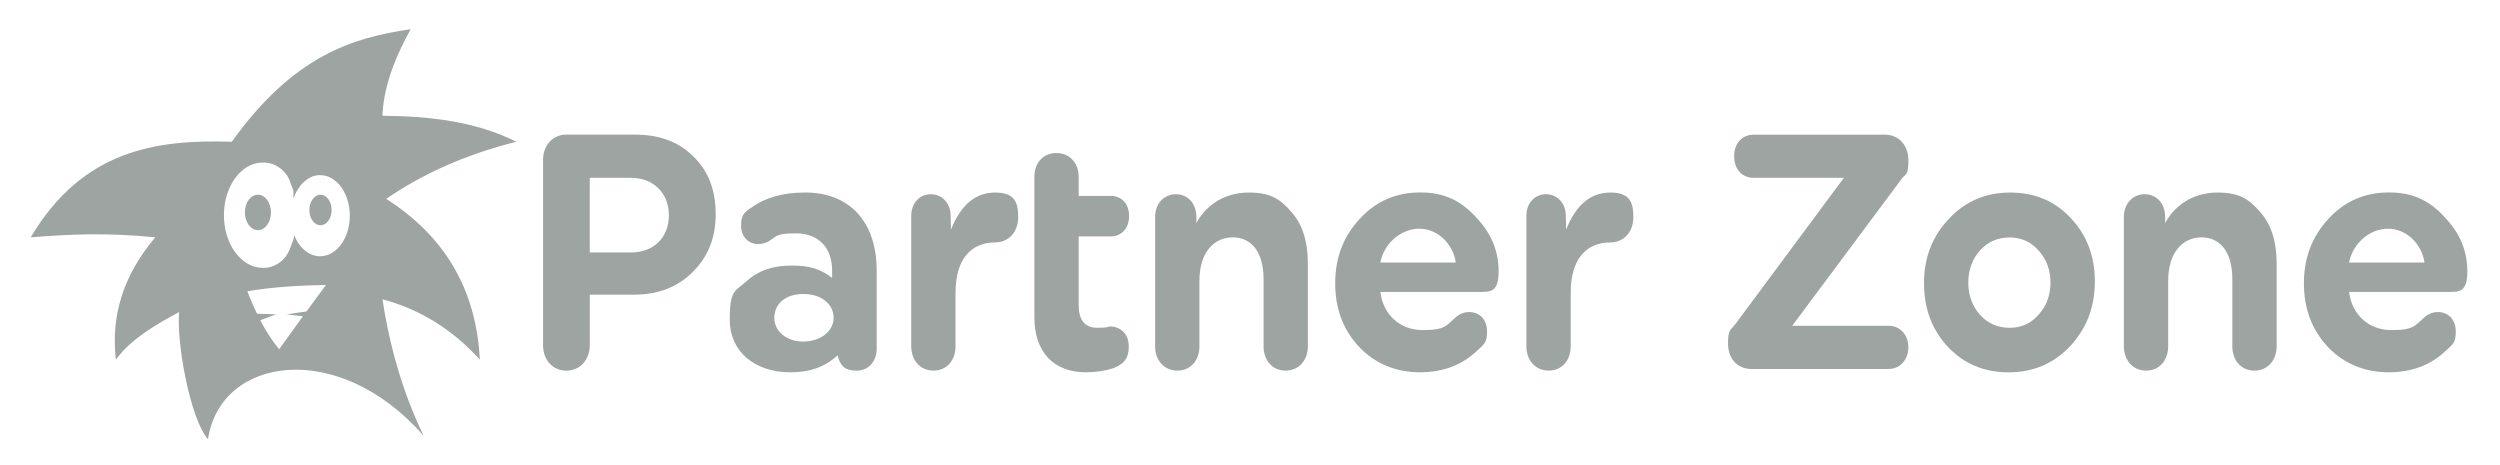 <?xml version="1.0" encoding="UTF-8"?>
<svg id="Layer_1" data-name="Layer 1" xmlns="http://www.w3.org/2000/svg" xmlns:xodm="http://www.corel.com/coreldraw/odm/2003" version="1.1" viewBox="0 0 5518.1 1027">
  <defs>
    <style>
      .cls-1 {
        fill-rule: evenodd;
      }

      .cls-1, .cls-2 {
        fill: #9da4a2;
        stroke-width: 0px;
      }
    </style>
  </defs>
  <g id="Layer1">
    <path class="cls-1" d="M906.5,64.4c-39.2,70.2-60.3,134-62.4,191.1,106.7.8,208.1,13.3,295.4,57.4-115.2,29-209,72.4-287,126.1,127.2,81.1,198.7,197.8,206.6,354.9-60.7-67.3-132.6-111.2-214.9-133.3,16.5,107.9,46.1,208.5,90.6,301-187.3-213.8-448.2-175.8-475.7,7.9-39.2-43.9-70.3-215.5-63.6-280.7-46.4,24.9-106.4,58.5-139.7,105.1-11.1-94.8,14.9-185.1,87-270-105.1-10.8-191.9-6.9-275.1,0,114-191.5,274.6-216.7,443.9-211,135.8-189.4,265.8-229.8,394.9-248.4h0ZM719.5,629c-41.1,55.3-74.6,101.4-103.3,141.9-28-33.6-50.8-77.5-70.3-128.1,62.6-10.3,118.7-12.8,173.6-13.8h0ZM647.7,422.5h0s0-.3,0-.3v-.3c-.3-.6-.5-1.3-.7-1.9v-.3c0,0,0,0,0,0-.3-.8-.6-1.6-.9-2.4h0s0-.3,0-.3c-.2-.6-.5-1.2-.7-1.9v-.3c-.1,0-.2-.3-.2-.3v-.3c-.3-.6-.6-1.2-.8-1.8h0c0,0-.1-.3-.1-.3v-.3c-.1,0-.1,0-.1,0-.2-.6-.5-1.1-.7-1.7h0s-.1-.3-.1-.3v-.3c-.1,0-.2-.3-.2-.3-.2-.5-.5-1-.7-1.5v-.3c-.1,0-.1,0-.1,0h0c0-.1,0-.2,0-.2h0c0-.1,0-.2,0-.2h0c-.3-.7-.6-1.4-.9-2h0c0-.1,0-.2,0-.2h0c-.3-.7-.6-1.3-.9-2h0c0-.1,0-.2,0-.2h0c0-.1,0-.2,0-.2h0c0-.1,0-.2,0-.2-.3-.5-.6-1.1-.8-1.6h0c0-.1,0-.2,0-.2h0c0,0,0-.2,0-.2h0c0,0,0-.2,0-.2h0c-.3-.6-.6-1.1-.8-1.6h0c0,0,0-.2,0-.2h0c0,0,0-.2,0-.2h0c0,0,0-.2,0-.2h0c0,0,0-.2,0-.2h0c0,0,0-.2,0-.2-.3-.5-.5-1-.8-1.4h0c0,0,0-.1,0-.1l-.2-.4h0c0,0,0-.1,0-.1h0c0,0,0-.2,0-.2h0s0,0,0,0h0s0,0,0,0c-.3-.4-.5-.9-.8-1.3h0s0,0,0,0h0s-.1-.3-.1-.3h0c0,0,0-.1,0-.1-.3-.5-.7-1.1-1-1.6h0c0,0,0-.1,0-.1h0c0,0,0-.1,0-.1h0c0,0,0-.1,0-.1h0c0,0,0-.1,0-.1h0c0,0,0-.1,0-.1-.3-.4-.5-.8-.8-1.2h0c0,0,0-.1,0-.1h0c0,0-.4-.6-.4-.6h0c0,0,0-.1,0-.1h0s0,0,0,0h0c-.3-.4-.5-.8-.8-1.2h0s0,0,0,0h0s0,0,0,0h0s0,0,0,0h0s-.2-.4-.2-.4h0s0,0,0,0h0s0,0,0,0h0s0,0,0,0h0s0,0,0,0h0s0,0,0,0c-.2-.3-.5-.7-.8-1h0s0,0,0,0h0s-.2-.2-.2-.2h0s0,0,0,0l-.3-.5h0s0,0,0,0h0s0,0,0,0h0c-.3-.4-.5-.8-.8-1.1h0s0,0,0,0h0s0,0,0,0l-.5-.6h0s0-.2,0-.2h0s0,0,0,0c-.3-.3-.5-.6-.8-1h0s0,0,0,0h0s0,0,0,0h0s0,0,0,0h0s0,0,0,0h0s0,0,0,0h0s-.3-.4-.3-.4h0s0,0,0,0h0c-.3-.4-.6-.7-.9-1h0s0,0,0,0h0s-.3-.4-.3-.4h0s0,0,0,0h0s0,0,0,0h0s0,0,0,0h0s0,0,0,0h0s0,0,0,0h0s0,0,0,0h0s0,0,0,0c-.3-.4-.7-.8-1-1.1h0s0,0,0,0h0s0,0,0,0h0s0,0,0,0h0s0,0,0,0h0s0,0,0,0h0s0,0,0,0h0s0,0,0,0l-.3-.4h0s0,0,0,0h0s0,0,0,0c-.2-.3-.5-.5-.7-.8h0s0,0,0,0h0s0,0,0,0h0s0,0,0,0h0s0,0,0,0h0s0,0,0,0h0s0,0,0,0h0s0,0,0,0h0s-.4-.4-.4-.4h0s0,0,0,0h0s0,0,0,0h0s0,0,0,0h0s0,0,0,0h0s0,0,0,0h0s0,0,0,0c-.2-.2-.5-.5-.7-.7h0s0,0,0,0h0s0,0,0,0h0s0,0,0,0h0s0,0,0,0h0s-.4-.4-.4-.4h0s0,0,0,0h0s0,0,0,0h0s0,0,0,0h0s0,0,0,0h0s0,0,0,0h0s0,0,0,0h0s0,0,0,0h0s0,0,0,0h0c-.4-.4-.8-.8-1.2-1.2h0s0,0,0,0h0s0,0,0,0h0s0,0,0,0h0s0,0,0,0h0s0,0,0,0h0s0,0,0,0h0s0,0,0,0h0s0,0,0,0h0s0,0,0,0h0s0,0,0,0h0s0,0,0,0h0c-.1-.1-.3-.3-.4-.4h0s0,0,0,0h0s0,0,0,0h0s0,0,0,0c-.2-.2-.5-.4-.7-.7h0s0,0,0,0h0s0,0,0,0h0s0,0,0,0h0s0,0,0,0h0s0,0,0,0h0s0,0,0,0h0s0,0,0,0h0s-.5-.5-.5-.5h0s0,0,0,0h0s0,0,0,0h0s0,0,0,0h0s0,0,0,0c-.2-.2-.5-.4-.7-.6h0s0,0,0,0h0s0,0,0,0h0s0,0,0,0h0s0,0,0,0h0s0,0,0,0h0s-.3-.2-.3-.2h0s0,0,0,0h0s0,0,0,0h0s0,0,0,0h0s0,0,0,0h0s0,0,0,0h0s0,0,0,0h0s0,0,0,0h0s0,0,0,0h0s0,0,0,0h0s0,0,0,0h0s0,0,0,0h0s0,0,0,0h0s0,0,0,0h0c-.4-.4-.8-.7-1.3-1.1h0s0,0,0,0h0s0,0,0,0h0s0,0,0,0h0s0,0,0,0h0s0,0,0,0h0s0,0,0,0h0c0,0,0,0,0,0-.2-.2-.4-.3-.6-.5h0s0,0,0,0h0s0,0,0,0h0s0,0,0,0h0c-.2-.2-.4-.3-.7-.5h0s0,0,0,0h0s0,0,0,0h0s0,0,0,0h0s0,0,0,0h0s0,0,0,0h0s0,0,0,0h0s0,0,0,0l-.7-.5h0s0,0,0,0h0s0,0,0,0h0s0,0,0,0h0s0,0,0,0h0s0,0,0,0l-.7-.5h0s0,0,0,0h0s0,0,0,0h0c-.3-.2-.5-.4-.8-.6h0s0,0,0,0h0s0,0,0,0h0s0,0,0,0h0s0,0,0,0h0s0,0,0,0h0s0,0,0,0c-.2-.1-.4-.3-.6-.4h0s0,0,0,0h0c-.5-.3-1-.7-1.4-1h0s0,0,0,0h0s0,0,0,0c-.2-.1-.4-.3-.6-.4h0s0,0,0,0h0s0,0,0,0h0s0,0,0,0h0s0,0,0,0h0s0,0,0,0h0s0,0,0,0h0c-.3-.2-.5-.4-.8-.5h0s0,0,0,0h0s0,0,0,0h0s0,0,0,0h0s0,0,0,0h0s-.7-.4-.7-.4h0s0,0,0,0h0s0,0,0,0h0s0,0,0,0h0s0,0,0,0c-.3-.2-.6-.4-.9-.5h0s0,0,0,0h0s0,0,0,0h0s0,0,0,0h0s0,0,0,0h0s0,0,0,0h0c-.2-.1-.4-.2-.6-.3h0s0,0,0,0h0s0,0,0,0h0c-.5-.3-1-.6-1.5-.9h0c-.2-.1-.4-.2-.6-.3h0s0,0,0,0h0s0,0,0,0h0s0,0,0,0h0s0,0,0,0h0s0,0,0,0h0c-.3-.2-.7-.4-1-.5h0s0,0,0,0h0s-.7-.3-.7-.3h0c-.4-.2-.7-.4-1.1-.5h0s0,0,0,0h0s0,0,0,0h0s0,0,0,0h0s0,0,0,0h0s0,0,0,0c-.2,0-.4-.2-.5-.3h0s0,0,0,0h0c-.5-.3-1.1-.5-1.7-.7h0s0,0,0,0h0s0,0,0,0h0s0,0,0,0h0c-.1,0-.3-.1-.4-.2h0s0,0,0,0h0s0,0,0,0h0s0,0,0,0h0s0,0,0,0h0s0,0,0,0h0s0,0,0,0c-.4-.2-.8-.3-1.2-.5h0s0,0,0,0h0s0,0,0,0h0s0,0,0,0h0c-.2,0-.4-.2-.6-.2h0s0,0,0,0h0s0,0,0,0h0s0,0,0,0c-.4-.2-.8-.3-1.2-.4h0s0,0,0,0h0s-.6-.2-.6-.2h0c-.6-.2-1.2-.4-1.8-.6h0s0,0,0,0h0s0,0,0,0h0s0,0,0,0c-.1,0-.2,0-.3,0h0s0,0,0,0h0s0,0,0,0h0s0,0,0,0h0s0,0,0,0c-.5-.1-.9-.3-1.4-.4h0s-.6-.2-.6-.2h0s0,0,0,0c-.4-.1-.8-.2-1.3-.3h0s0,0,0,0h0c-.2,0-.4-.1-.6-.1h0c-.6-.2-1.2-.3-1.8-.4h0s-.3,0-.3,0h0s0,0,0,0c-.5-.1-1-.2-1.5-.3h0s0,0,0,0h-.6c0-.1,0-.1,0-.1h0c-.5,0-.9-.1-1.4-.2h0s0,0,0,0h-.5c0,0,0,0,0,0h0c-.6,0-1.3-.2-1.9-.2h0s0,0,0,0h0c-.6,0-1.2-.1-1.8-.2h0s-.6,0-.6,0h0s0,0,0,0h0c-.4,0-.9,0-1.3,0h0s0,0,0,0h0s0,0,0,0h-.6s0,0,0,0c-.7,0-1.3,0-2,0-47.3,0-85.6,52-85.6,116.2s38.3,116.2,85.6,116.2,1.3,0,2,0h0s0,0,0,0h.5s0,0,0,0h0s0,0,0,0h0s0,0,0,0h0s0,0,0,0h0c.4,0,.9,0,1.3,0h0s.7,0,.7,0h0s0,0,0,0h0c.5,0,.9,0,1.4-.1h0s0,0,0,0h0s0,0,0,0h0s0,0,0,0h0s0,0,0,0h.5s0,0,0,0h0c.6,0,1.3-.1,1.9-.2h0s.2,0,.2,0h0s0,0,0,0c.6,0,1.1-.2,1.7-.3h0s0,0,0,0c.2,0,.4,0,.6,0h0s0,0,0,0h0s0,0,0,0h0s0,0,0,0h0s0,0,0,0c.4,0,.9-.2,1.3-.2h0s0,0,0,0h.6c0-.1,0-.1,0-.1h0c.5-.1.9-.2,1.4-.3h0s0,0,0,0h0s0,0,0,0h0s0,0,0,0h0s0,0,0,0h0s0,0,0,0h0s0,0,0,0h0c.1,0,.2,0,.4,0h0s0,0,0,0h0s0,0,0,0h0c.6-.2,1.2-.3,1.9-.5h0s.4-.1.4-.1h0s0,0,0,0h0c.5-.1,1-.3,1.4-.4h0s0,0,0,0l.6-.2h0s0,0,0,0c.4-.1.8-.3,1.2-.4h0s0,0,0,0h0s0,0,0,0h0s0,0,0,0h0s.6-.2.6-.2h0s0,0,0,0h0s0,0,0,0h0s0,0,0,0h0c.4-.2.8-.3,1.2-.5h0s0,0,0,0h0s0,0,0,0h0s0,0,0,0h0c.1,0,.3-.1.4-.2h0s0,0,0,0h0s0,0,0,0h0c.6-.2,1.2-.5,1.8-.7h0s0,0,0,0c.2,0,.3-.1.5-.2h0s0,0,0,0h0s0,0,0,0h0s0,0,0,0h0s0,0,0,0h0s0,0,0,0h0s0,0,0,0c.4-.2.8-.3,1.2-.5h0s0,0,0,0h0s0,0,0,0c.2-.1.5-.2.7-.3h0s0,0,0,0h0s0,0,0,0h0s0,0,0,0h0c.3-.2.7-.3,1-.5h0s0,0,0,0h0s0,0,0,0h0c.2-.1.4-.2.6-.3h0s0,0,0,0h0s0,0,0,0h0s0,0,0,0c.4-.2.8-.4,1.1-.6h0s0,0,0,0h0s0,0,0,0h0s0,0,0,0h0s0,0,0,0h0s0,0,0,0h0s0,0,0,0h0s.4-.2.4-.2h0s0,0,0,0h0s0,0,0,0c.5-.3,1.1-.6,1.6-.9h0s0,0,0,0h0s0,0,0,0h0c.2-.1.4-.2.6-.3h0s0,0,0,0h0s0,0,0,0h0s0,0,0,0h0s0,0,0,0h0c.3-.2.6-.4,1-.6h0s0,0,0,0h0c.2-.2.5-.3.7-.5h0s0,0,0,0h0s0,0,0,0c.3-.2.6-.4.9-.5h0s0,0,0,0h0s0,0,0,0h0s0,0,0,0h0s0,0,0,0c.2-.1.5-.3.7-.4h0s0,0,0,0h0s0,0,0,0h0s0,0,0,0h0c.3-.2.6-.4.9-.6h0s0,0,0,0h0s0,0,0,0h0s0,0,0,0h0s0,0,0,0h0s0,0,0,0c.3-.2.6-.4.9-.6h0s0,0,0,0h0s0,0,0,0c.4-.3.7-.5,1.1-.8h0s0,0,0,0h0s0,0,0,0h0c.2-.2.4-.3.7-.5h0s0,0,0,0h0s0,0,0,0h0s0,0,0,0h0s0,0,0,0h0s0,0,0,0h0s0,0,0,0h0c.2-.2.5-.4.7-.5h0s0,0,0,0h0s0,0,0,0h0s0,0,0,0h0c.3-.2.5-.4.8-.6h0s0,0,0,0h0s0,0,0,0h0s0,0,0,0h0s0,0,0,0h0s0,0,0,0l.5-.4h0s0,0,0,0h0s0,0,0,0h0s0,0,0,0h0s0,0,0,0h0s0,0,0,0h0s0,0,0,0h0s0,0,0,0h0s0,0,0,0c.2-.2.5-.4.7-.6h0s0,0,0,0h0s0,0,0,0h0s0,0,0,0l.5-.5h0s0,0,0,0h0s0,0,0,0h0s0,0,0,0h0s0,0,0,0h0s0,0,0,0h0s0,0,0,0h0s0,0,0,0h0s0,0,0,0h0s0,0,0,0h0s0,0,0,0h0c.4-.3.7-.7,1.1-1h0s0,0,0,0h0s0,0,0,0h0s0,0,0,0h0s0,0,0,0h0s0,0,0,0h0c.2-.2.5-.4.7-.6h0s0,0,0,0h0s0,0,0,0h0s0,0,0,0c.2-.2.4-.4.6-.6h0s0,0,0,0h0s0,0,0,0h0s0,0,0,0h0s0,0,0,0h0s0,0,0,0h0s0,0,0,0h0s0,0,0,0h0s0,0,0,0c.2-.2.3-.3.5-.5h0s0,0,0,0h0s0,0,0,0h0s0,0,0,0h0s0,0,0,0h0s0,0,0,0h0s0,0,0,0h0s0,0,0,0c.2-.2.5-.4.7-.7h0s0,0,0,0h0s0,0,0,0h0s0,0,0,0h0s0,0,0,0h0s0,0,0,0l.6-.6h0s0,0,0,0h0s0,0,0,0h0s0,0,0,0h0s0,0,0,0h0s0,0,0,0h0s0,0,0,0h0s0,0,0,0h0s0,0,0,0c.2-.2.4-.4.6-.6h0s0,0,0,0h0s0,0,0,0h0s0,0,0,0l.4-.5h0s0,0,0,0h0s0,0,0,0h0s0,0,0,0h0s0,0,0,0h0s0,0,0,0h0s0,0,0,0h0s0,0,0,0h0s0,0,0,0h0s0,0,0,0h0s0,0,0,0h0c0,0,0,0,0,0,.4-.4.8-.8,1.1-1.2h0s0,0,0,0h0s0,0,0,0h0s0,0,0,0h0s0,0,0,0h0s0,0,0,0h0s0,0,0,0h0s0,0,0,0h0s0,0,0,0h0s0,0,0,0h0s0,0,0,0h0s0,0,0,0h0s0,0,0,0h0s0,0,0,0h0s0,0,0,0h0s0,0,0,0h0s0,0,0,0h0s0,0,0,0l.2-.3h0s0,0,0,0h0s0,0,0,0h0s0,0,0,0h0s0,0,0,0h0s0,0,0,0c.2-.3.5-.5.7-.8h0s0,0,0,0h0s0,0,0,0h0s0,0,0,0h0s0,0,0,0h0s.5-.6.5-.6h0s0,0,0,0h0s0,0,0,0h0s0,0,0,0c.2-.3.5-.6.7-.9h0s0,0,0,0h0s0,0,0,0l.5-.5h0c0,0,0-.1,0-.1h0c0,0,0-.1,0-.1.3-.4.7-.8,1-1.2h0c0,0,0-.1,0-.1h0c0,0,0-.1,0-.1h0c0,0,0-.1,0-.1h0c0,0,0-.1,0-.1h0c0,0,0-.1,0-.1.4-.5.7-.9,1.1-1.4h0c0,0,0-.1,0-.1h0c0,0,0-.1,0-.1h0c0,0,0-.1,0-.1l.3-.4h0s0,0,0,0h0c.2-.3.5-.7.7-1h0s0,0,0,0h0s0,0,0,0h0s0,0,0,0h0s0,0,0,0h0s.4-.6.4-.6h0s0,0,0,0h0s0,0,0,0h0c.3-.4.5-.8.8-1.1h0s0,0,0,0h0s.2-.4.2-.4h0c0,0,0-.1,0-.1h0c0,0,0-.1,0-.1h0c0,0,0-.1,0-.1h0c0,0,0-.1,0-.1.3-.5.6-.9.9-1.4h0c0,0,0-.1,0-.1h0c0,0,0-.1,0-.1h0c0,0,0-.1,0-.1h0c.4-.6.7-1.2,1.1-1.7h0c0,0,0-.1,0-.1h0c0,0,0-.1,0-.1h0c0,0,.2-.5.2-.5h0s0,0,0,0h0s0,0,0,0h0s0,0,0,0c.2-.4.5-.8.7-1.2h0s0,0,0,0l.3-.5h0s0,0,0,0h0s0,0,0,0h0s0,0,0,0h0s0,0,0,0c.2-.4.5-.8.7-1.2h0s0,0,0,0h0s0-.2,0-.2h0c0,0,0-.2,0-.2l.3-.5h0c0,0,0-.2,0-.2.3-.5.5-1,.8-1.5h0c0,0,0-.2,0-.2h0c0,0,0-.2,0-.2h0c0,0,0-.2,0-.2h0c0,0,0-.2,0-.2h0c.3-.7.6-1.2.9-1.8h0c0,0,0-.2,0-.2h0c0,0,0-.2,0-.2l.2-.3h0s0,0,0,0h0s0,0,0,0h0c.2-.5.4-.9.6-1.3h0s0,0,0,0h0s0,0,0,0h0s0,0,0,0h0s.1-.3.1-.3h0c0-.1,0-.2,0-.2h0c.3-.7.5-1.2.8-1.8h0c0-.1,0-.2,0-.2h0c0-.1,0-.2,0-.2.3-.7.6-1.4,1-2.1h0c0-.1,0-.2,0-.2h0c.3-.8.6-1.4.8-2.1h0c0-.1,0-.2,0-.2h0c0-.1.1-.4.1-.4h0s0,0,0,0h0s0,0,0,0h0c0,0,0,0,0,0,.2-.4.4-.9.5-1.3h0s0,0,0,0h0s0,0,0,0h0s0,0,0,0h0s0,0,0,0v-.3c.1,0,.2-.1.2-.1h0c.3-.8.5-1.5.8-2.3h0c0-.1,0-.2,0-.2.6-1.6,1.1-3.2,1.7-4.8h0c0-.1,0-.2,0-.2v-.3c.1,0,.1,0,.1,0h0s0,0,0,0h0c.2-.6.3-1.1.5-1.7h0s0,0,0,0h0s0,0,0,0v-.2c0,0,0,0,0,0h0c0,0,0-.2,0-.2h0c0,0,0-.2,0-.2.2-.6.4-1.2.5-1.8h0c0,0,0-.2,0-.2h0c0,0,0-.2,0-.2v-.3c0,0,.1,0,.1,0h0c0,0,0-.2,0-.2h0c0,0,0-.2,0-.2.1-.5.2-.9.4-1.4h0c0,0,0-.2,0-.2l.3-1.1h0c.5,1.2,1.1,2.4,1.6,3.7h0c.6,1.3,1.1,2.5,1.7,3.7h0c.6,1.3,1.2,2.4,1.8,3.5v.2c.7,1.1,1.4,2.2,2,3.3h0c.7,1.2,1.3,2.2,2,3.3v.2c.8,1,1.5,2,2.2,2.9l.2.2c.2.3.4.6.7.9l.2.2c.4.5.8,1.1,1.3,1.6l.2.3c.2.3.5.6.7.8l.2.2c.4.5.9,1,1.4,1.5l.2.2c.2.2.5.5.7.7l.4.4c.4.4.7.7,1.1,1.1.1.1.3.3.4.4.2.2.4.4.6.6l.4.4c.3.3.5.5.8.8.3.2.5.5.8.7.2.2.4.4.6.5l.5.4c.2.2.4.3.6.5.3.3.7.5,1,.8.2.2.4.3.6.5l.6.4.6.5c.3.2.5.4.8.6.3.2.5.4.8.6l.7.5.5.4c.3.2.7.4,1,.6l.5.3c.3.2.6.4.9.5l.5.3c.3.2.6.4,1,.5l.5.3c.3.2.7.4,1,.5l.5.2c.3.2.7.3,1,.5l.3.2c.4.2.8.4,1.3.6l.4.2c.3.1.7.3,1,.4h.4c.4.3.9.5,1.3.6h.4c.3.3.7.4,1,.5h.4c.4.3.9.4,1.3.5h.4c.4.2.7.3,1.1.4h.4c.5.2.9.3,1.4.4h.3c.4.1.8.2,1.2.3h.3c.5.1,1,.2,1.5.3h.2c.4,0,.8.1,1.3.2h.4c.5,0,1,.1,1.5.2h.2c.5,0,.9,0,1.4,0h.4c.5,0,1,0,1.5,0,36.1,0,65.4-40.1,65.4-89.5s-29.3-89.5-65.4-89.5-1,0-1.5,0h-.4c-.4,0-.8,0-1.2,0h-.3c-.5,0-1,0-1.5.1h-.3c-.4,0-.8.1-1.2.2h-.4c-.5.1-.9.2-1.4.3h0c-.5,0-1,.2-1.5.3h-.4c-.4.2-.7.2-1.1.3h-.4c-.5.2-.9.3-1.4.5h-.3c-.4.2-.7.3-1.1.4h-.5c-.4.3-.8.4-1.2.5h-.2c-.5.2-.9.4-1.4.6h-.4c-.4.3-.7.4-1.1.6l-.4.2c-.5.2-.9.4-1.3.6h-.2c-.4.3-.8.5-1.1.7l-.4.2c-.4.2-.7.4-1.1.6h-.3c-.4.4-.9.6-1.3.9l-.3.2c-.3.2-.7.4-1,.6l-.4.2c-.4.3-.9.5-1.3.8h-.1c-.4.3-.7.6-1.1.9l-.4.3c-.3.2-.6.4-.9.7l-.3.3c-.4.3-.8.6-1.2.9l-.3.3c-.3.2-.6.5-.9.7l-.4.3c-.3.3-.7.6-1,.9l-.2.2c-.4.3-.7.7-1.1,1l-.3.3c-.3.3-.6.5-.9.8l-.3.3c-.4.4-.7.7-1.1,1.1l-.3.3c-.3.3-.6.6-.9.9l-.4.4c-.3.3-.6.6-.9,1l-.2.2c-.3.4-.7.8-1,1.2l-.3.4c-.2.3-.5.6-.7.9l-.3.4c-.3.4-.7.8-1,1.3l-.2.3c-.3.4-.5.7-.8,1.1l-.3.5c-.2.3-.5.7-.7,1l-.3.4c-.3.4-.6.9-.9,1.3l-.3.4c-.2.4-.5.7-.7,1.1l-.3.4c-.3.5-.6.9-.9,1.4l-.2.3c-.2.4-.5.8-.7,1.2l-.3.5c-.2.4-.4.8-.6,1.1l-.2.4c-.3.5-.5,1-.8,1.5l-.2.5c-.2.4-.4.8-.6,1.1l-.3.5c-.2.5-.5,1-.7,1.5h0s0,0,0,0h0c-.2.6-.5,1.1-.7,1.6l-.2.5c-.2.4-.4.8-.5,1.2l-.2.5c-.2.5-.4,1.1-.7,1.6l-.2.5c-.2.4-.3.8-.5,1.2l-.2.7c-.2.5-.3.9-.5,1.4v.3c-.1,0-.8-2.2-.8-2.2h0Z"/>
    <ellipse class="cls-2" cx="569.3" cy="468.9" rx="28.8" ry="39.1"/>
    <polygon class="cls-1" points="698.1 684.2 632.7 693.8 682.8 699.9 698.1 684.2"/>
    <polygon class="cls-1" points="554.4 692.1 609.5 693.8 563.5 710.8 554.4 692.1"/>
    <ellipse class="cls-2" cx="707.4" cy="463.5" rx="24.6" ry="33.7"/>
  </g>
  <g>
    <path class="cls-2" d="M1402.9,297.2c53.3,0,95.8,16.3,128.2,48.8,32.4,31.8,48.6,73.9,48.6,126.4s-16.9,94.6-50.6,127.8c-33.1,33.3-76.2,50.2-129.5,50.2h-97.8v110.8c0,33.3-21.6,56.9-51.9,56.9s-51.3-23.6-51.3-56.9v-407.9c0-32.5,21.6-56.2,51.3-56.2h153.1ZM1392.8,557.3c50.6,0,83.6-34,83.6-82s-33.1-82.8-83.6-82.8h-91.1v164.8h91.1Z"/>
    <path class="cls-2" d="M1935.1,597.9v171.4c0,28.8-18.2,48.8-44.5,48.8s-36.4-11.1-41.8-34c-26.3,25.1-60.7,37.7-103.9,37.7-81.6,0-134.2-48-134.2-116s12.8-62.8,37.8-85.7c25-22.9,58-34,99.2-34s65.4,8.9,89,27.3v-16.3c0-52.5-32.4-82-78.9-82s-41.8,5.9-61.4,17.7c-7.4,3.7-14.8,5.9-22.9,5.9-22.3,0-37.8-17-37.8-40.6s7.4-30.3,22.9-39.9c30.4-22.2,70.1-33.3,118.7-33.3,97.8,0,157.8,64.3,157.8,172.9ZM1840,701.4c0-29.6-26.3-52.5-66.8-52.5s-64.1,22.9-64.1,52.5,26.3,52.5,64.1,52.5,66.8-22.9,66.8-52.5Z"/>
    <path class="cls-2" d="M2011.3,476c0-27.3,18.2-47.3,43.2-47.3s43.8,20,43.8,47.3l.7,31c21.6-54.7,54-82,97.8-82s50.6,22.9,50.6,54.7-20.9,55.4-50.6,55.4c-54,0-87.7,37.7-87.7,110.8v118.2c0,31.8-19.6,53.9-48.6,53.9s-49.2-22.2-49.2-53.9v-288.2ZM2283.1,391c0-31.8,19.6-53.2,48.6-53.2s49.2,21.4,49.2,53.2v41.4h70.8c24.3,0,40.5,17.7,40.5,44.3s-16.2,45.1-40.5,45.1h-70.8v151.5c0,33.3,13.5,50.2,41.1,50.2s24.3-3,27-3c25,0,42.5,17,42.5,44.3s-11.5,39.2-34.4,48c-18.2,5.9-38.4,8.9-60.7,8.9-70.2,0-113.3-44.3-113.3-121.2v-309.6Z"/>
    <path class="cls-2" d="M2849.7,467.1c25,27.3,37.1,65.8,37.1,114.5v182.5c0,31.8-20.2,53.9-49.2,53.9s-48.6-22.2-48.6-53.9v-147.8c0-61.3-27.7-92.4-68.1-92.4s-73.5,31.8-73.5,96.1v144.1c0,31.8-19.6,53.9-48.6,53.9s-49.2-22.2-49.2-53.9v-285.2c0-28.8,18.9-50.2,45.9-50.2s45.2,21.4,45.2,50.2v13.3c24.3-44.3,67.5-67.2,115.3-67.2s69.5,14,93.8,42.1Z"/>
    <path class="cls-2" d="M3256.5,478.2c34.4,34.7,51.3,75.4,51.3,120.4s-16.2,45.8-41.1,45.8h-219.9c6.1,50.2,43.2,84.2,93.8,84.2s51.3-10.3,74.9-30.3c8.8-6.7,17.5-9.6,27-9.6,23.6,0,39.8,17,39.8,42.9s-7.4,28.8-21.6,42.1c-33.1,31.8-74.9,48-126.8,48s-98.5-18.5-134.2-56.2c-35.1-37.7-52.6-84.2-52.6-140.4s18.2-103.4,54-141.9c35.8-39.2,80.3-58.4,133.6-58.4s88.4,17.7,122.1,53.2ZM3213.3,579.4c-6.1-41.4-40.5-74.6-80.3-74.6s-77.6,31-86.3,74.6h166.6Z"/>
    <path class="cls-2" d="M3369.1,476c0-27.3,18.2-47.3,43.2-47.3s43.8,20,43.8,47.3l.7,31c21.6-54.7,54-82,97.8-82s50.6,22.9,50.6,54.7-20.9,55.4-50.6,55.4c-54,0-87.7,37.7-87.7,110.8v118.2c0,31.8-19.6,53.9-48.6,53.9s-49.2-22.2-49.2-53.9v-288.2Z"/>
    <path class="cls-2" d="M3829.8,716.1l240.1-323.6h-199c-26.3,0-43.2-19.2-43.2-48s18.2-47.3,43.2-47.3h289.4c30.4,0,51.9,22.9,51.9,56.2s-4.7,28.8-14.2,40.6l-242.2,325.1h213.2c25,0,43.2,20,43.2,47.3s-18.2,48-43.2,48h-303.5c-30.4,0-51.3-22.9-51.3-55.4s5.4-29.6,15.5-42.9Z"/>
    <path class="cls-2" d="M4246.7,625.3c0-56.2,18.2-103.4,54.6-141.9,36.4-39.2,81.6-58.4,135.6-58.4s98.5,18.5,133.6,56.2c35.8,37.7,53.3,84.2,53.3,140.4s-18.2,103.4-54.6,142.6c-36.4,38.4-81.6,57.6-135.6,57.6s-98.5-18.5-134.2-56.2c-35.1-37.7-52.6-84.2-52.6-140.4ZM4499.6,694.7c17.5-19.2,26.3-42.9,26.3-70.9s-8.8-51.7-26.3-70.9c-16.9-19.2-38.4-28.8-64.1-28.8s-47.9,9.6-65.4,28.8c-16.9,19.2-25.6,42.9-25.6,70.9s8.8,51.7,25.6,70.9c17.5,19.2,39.1,28.8,65.4,28.8s47.2-9.6,64.1-28.8Z"/>
    <path class="cls-2" d="M4988,467.1c25,27.3,37.1,65.8,37.1,114.5v182.5c0,31.8-20.2,53.9-49.2,53.9s-48.6-22.2-48.6-53.9v-147.8c0-61.3-27.7-92.4-68.1-92.4s-73.5,31.8-73.5,96.1v144.1c0,31.8-19.6,53.9-48.6,53.9s-49.2-22.2-49.2-53.9v-285.2c0-28.8,18.9-50.2,45.9-50.2s45.2,21.4,45.2,50.2v13.3c24.3-44.3,67.5-67.2,115.3-67.2s69.5,14,93.8,42.1Z"/>
    <path class="cls-2" d="M5394.7,478.2c34.4,34.7,51.3,75.4,51.3,120.4s-16.2,45.8-41.1,45.8h-219.9c6.1,50.2,43.2,84.2,93.8,84.2s51.3-10.3,74.9-30.3c8.8-6.7,17.5-9.6,27-9.6,23.6,0,39.8,17,39.8,42.9s-7.4,28.8-21.6,42.1c-33.1,31.8-74.9,48-126.8,48s-98.5-18.5-134.2-56.2c-35.1-37.7-52.6-84.2-52.6-140.4s18.2-103.4,54-141.9c35.8-39.2,80.3-58.4,133.6-58.4s88.4,17.7,122.1,53.2ZM5351.5,579.4c-6.1-41.4-40.5-74.6-80.3-74.6s-77.6,31-86.3,74.6h166.6Z"/>
  </g>
</svg>